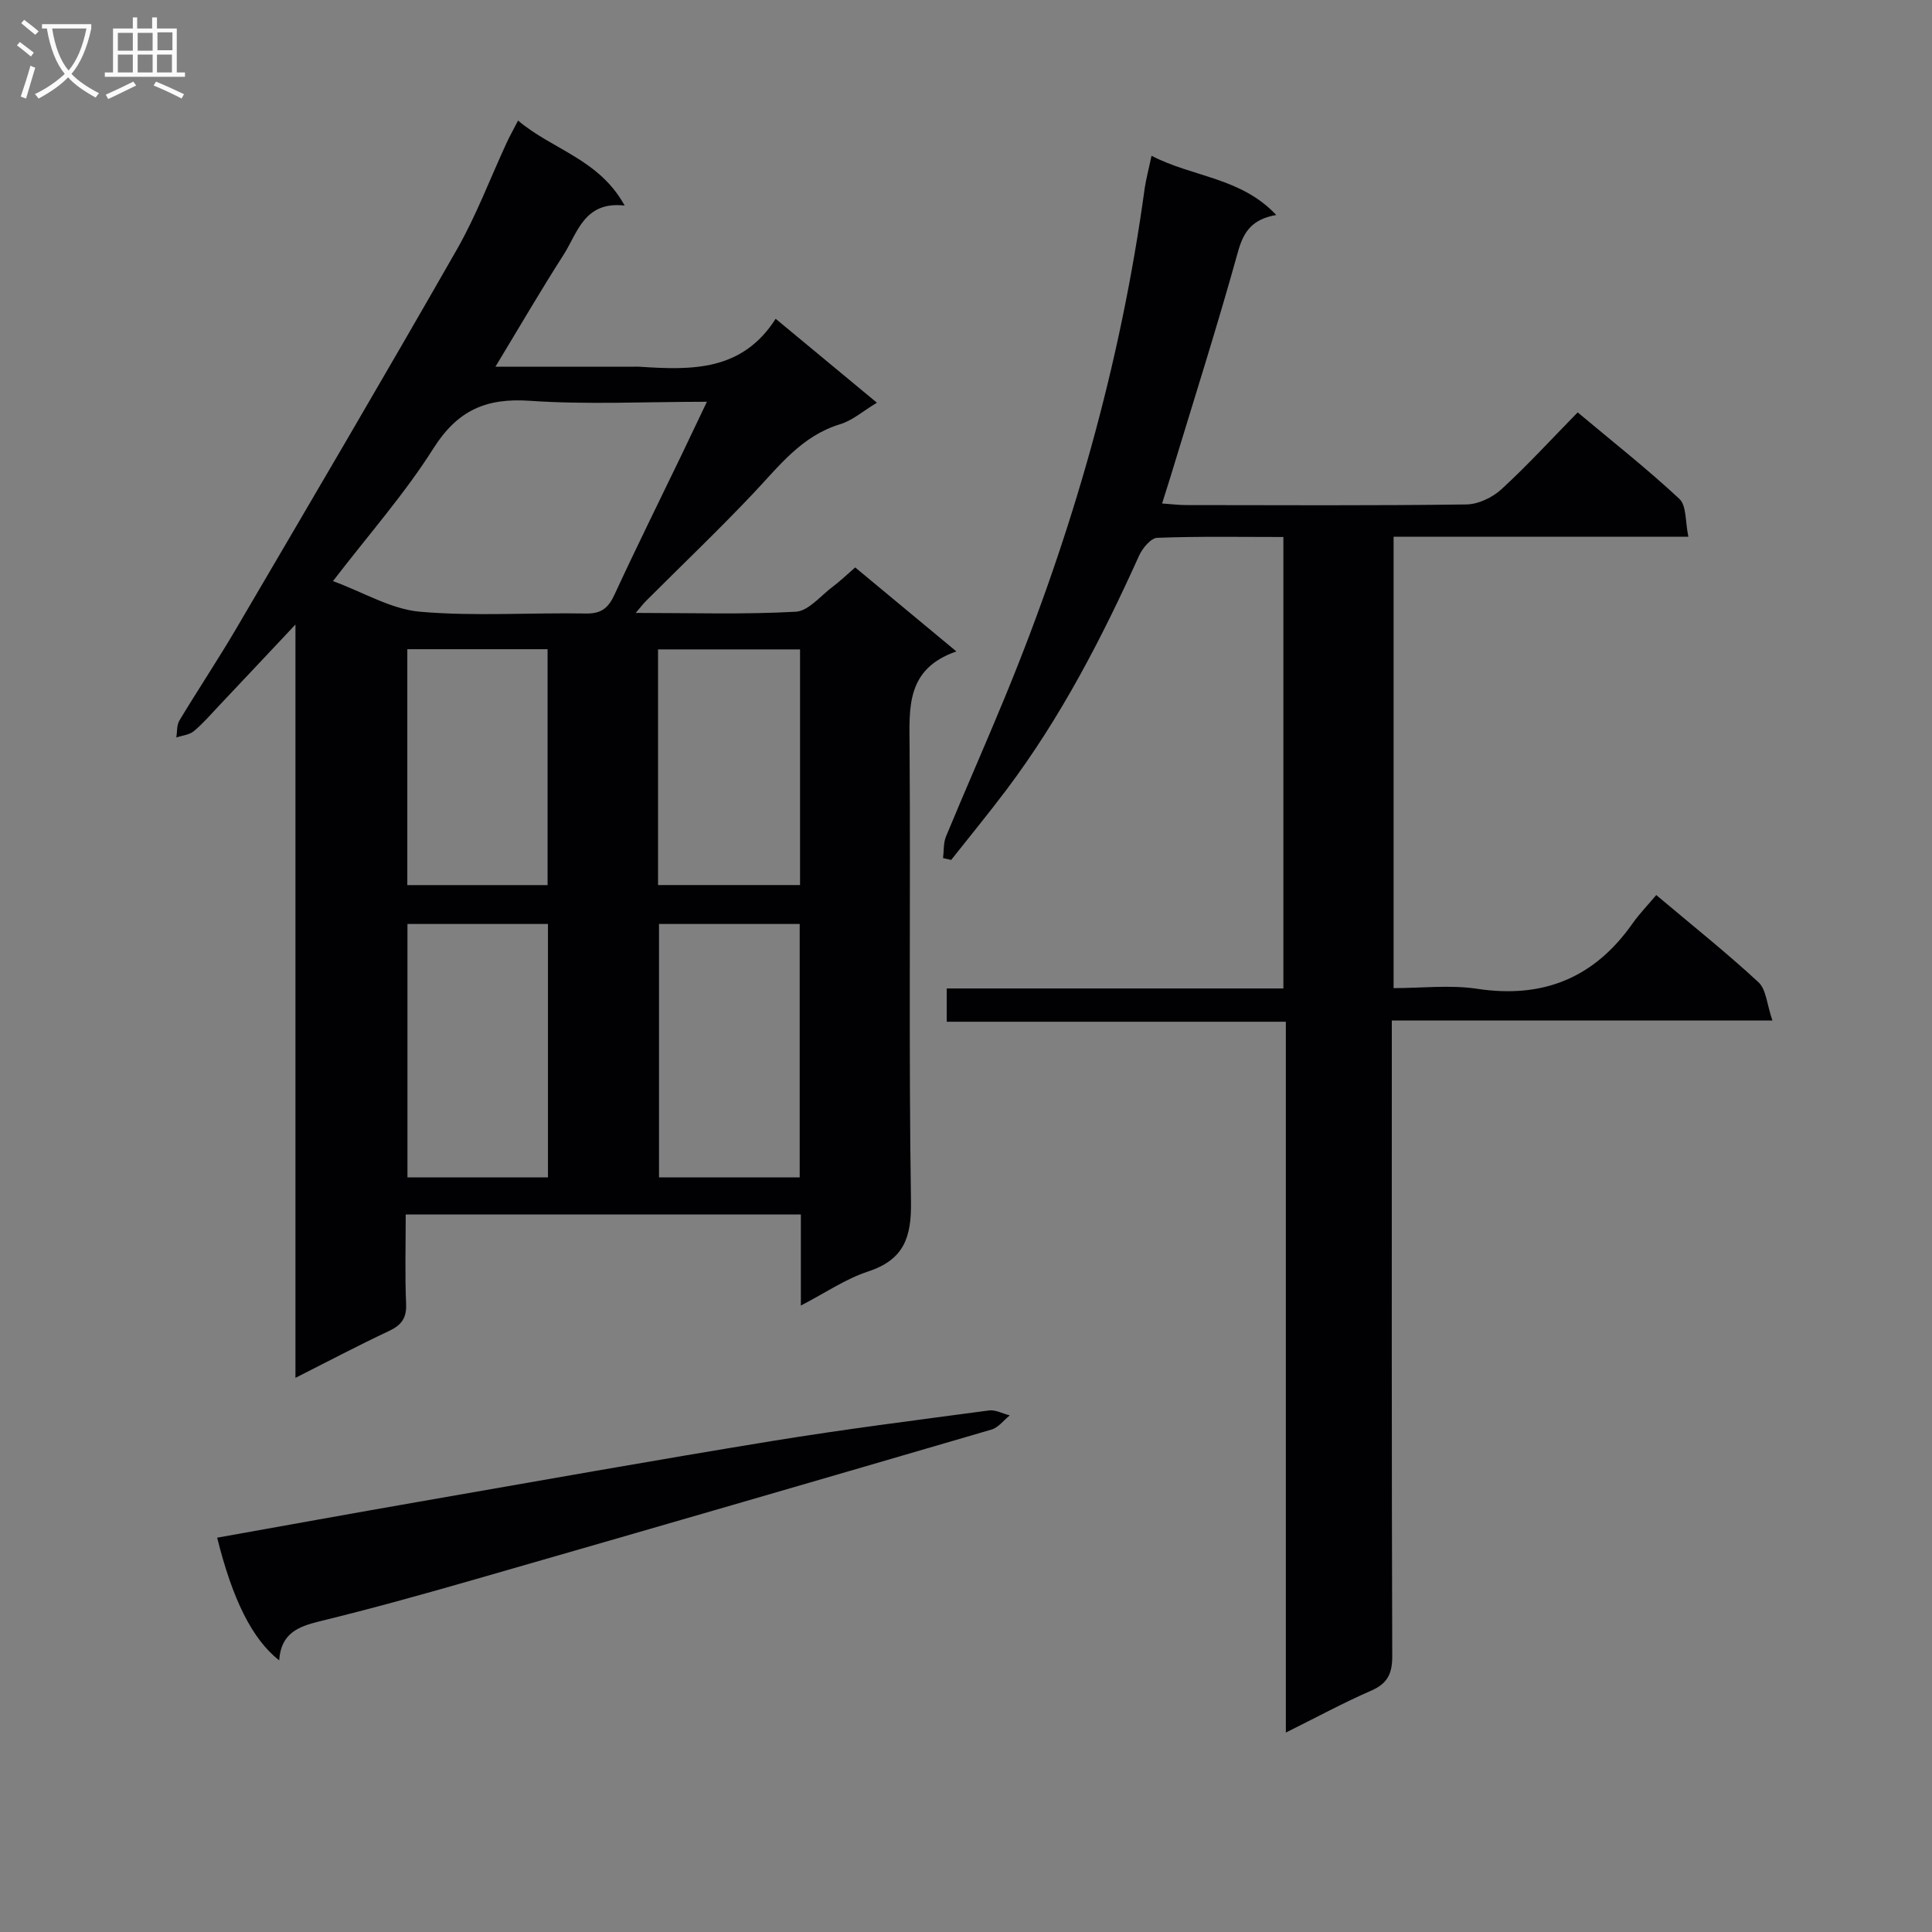 <svg enable-background="new 0 0 400 400" viewBox="0 0 400 400" xmlns="http://www.w3.org/2000/svg"><rect x="0" y="0" width="400" height="400" fill="#808080" stroke="none"/><g fill="#010104"><path d="m84 251.45c0 6.51-.18 12.51.08 18.49.13 2.97-.97 4.42-3.55 5.63-6.3 2.96-12.46 6.21-19.36 9.7 0-51.92 0-103.23 0-155.97-5.91 6.28-10.83 11.53-15.78 16.76-1.71 1.81-3.35 3.73-5.26 5.32-.93.77-2.39.89-3.62 1.31.19-1.18.06-2.56.63-3.51 3.86-6.41 8.02-12.64 11.8-19.09 15.31-26.1 30.65-52.18 45.66-78.45 4.02-7.04 6.9-14.74 10.32-22.13.61-1.32 1.33-2.59 2.34-4.55 7.11 6.04 16.75 7.95 22.07 17.6-8.39-.95-9.72 5.62-12.68 10.24-4.72 7.36-9.11 14.92-14.08 23.13h28.02c.67 0 1.34-.04 2 .01 10.61.69 21.07.94 28-9.94 7.36 6.1 13.96 11.57 20.97 17.38-2.84 1.7-5.05 3.67-7.62 4.45-7.98 2.42-12.64 8.68-17.99 14.33-7.2 7.61-14.79 14.85-22.2 22.26-.54.54-1 1.15-2.13 2.48 11.66 0 22.43.35 33.15-.25 2.63-.15 5.13-3.31 7.63-5.17 1.46-1.09 2.78-2.37 4.66-4 6.7 5.56 13.41 11.13 20.95 17.39-10.47 3.63-9.74 11.66-9.69 19.87.21 31.33-.19 62.66.29 93.99.12 7.5-1.47 12.09-8.93 14.54-4.61 1.51-8.78 4.39-13.87 7.03 0-6.78 0-12.7 0-18.86-27.37.01-54.28.01-81.81.01zm-15.06-131.14c6.34 2.33 12.04 5.82 18 6.34 11.39.99 22.93.16 34.41.37 3.24.06 4.65-1.24 5.91-3.98 4.45-9.63 9.16-19.13 13.77-28.69 1.69-3.51 3.36-7.04 5.33-11.17-12.8 0-24.78.62-36.66-.2-9.09-.63-14.99 1.99-19.97 9.86-5.9 9.34-13.31 17.73-20.79 27.47zm44.51 123.46c0-17.83 0-35.16 0-52.47-9.95 0-19.51 0-29.09 0v52.47zm52.12 0c0-17.81 0-35.15 0-52.47-9.94 0-19.5 0-29.13 0v52.47zm-81.24-109.36v48.84h29.04c0-16.5 0-32.66 0-48.84-9.9 0-19.34 0-29.04 0zm51.91.04v48.79h29.4c0-16.4 0-32.46 0-48.79-9.85 0-19.41 0-29.4 0z"/><path d="m238.41 32.25c8.58 4.45 18.52 4.47 25.82 12.26-5.01.89-6.76 3.44-7.92 7.61-4.34 15.65-9.28 31.13-14 46.68-.48 1.58-.99 3.15-1.71 5.44 1.91.13 3.46.33 5.01.33 19.33.02 38.66.13 57.98-.13 2.46-.03 5.4-1.43 7.25-3.13 5.39-4.94 10.34-10.36 15.8-15.93 7.26 6.08 14.42 11.72 21.06 17.91 1.5 1.4 1.2 4.75 1.86 7.83-20.84 0-40.76 0-61.03 0v93.46c5.77 0 11.66-.71 17.3.14 13.67 2.07 24.25-2.26 32.16-13.51 1.43-2.03 3.19-3.84 4.92-5.9 7.56 6.37 14.58 11.96 21.16 18.05 1.61 1.49 1.74 4.58 2.89 7.93-26.85 0-52.55 0-78.8 0v6.58c0 41.66-.05 83.31.09 124.97.01 3.68-.96 5.71-4.38 7.2-5.77 2.51-11.32 5.53-17.65 8.67 0-49.29 0-97.96 0-147.17-23.63 0-46.72 0-70.21 0 0-2.41 0-4.29 0-6.89h69.7c0-31.46 0-62.21 0-93.47-8.89 0-17.51-.16-26.12.17-1.33.05-3.07 2.17-3.77 3.72-7.67 17.01-16.21 33.52-27.48 48.49-3.7 4.91-7.6 9.66-11.41 14.48-.56-.13-1.12-.25-1.68-.38.19-1.5.05-3.14.61-4.48 4-9.67 8.25-19.24 12.23-28.92 13.97-33.91 23.95-68.92 28.91-105.31.29-1.94.82-3.87 1.41-6.7z"/><path d="m57.8 343.76c-5.61-4.4-9.67-12.65-12.84-25.4 13.98-2.49 27.92-5.03 41.89-7.46 24.34-4.24 48.67-8.58 73.05-12.56 14.9-2.43 29.88-4.32 44.85-6.32 1.37-.18 2.87.66 4.31 1.02-1.25 1.01-2.36 2.52-3.79 2.94-35.65 10.43-71.33 20.78-107.02 31.04-10.67 3.07-21.38 6.05-32.17 8.68-4.4 1.09-7.9 2.48-8.28 8.06z"/></g><path d="m6.4 11.7c-1-.8-1.9-1.6-2.9-2.3l.6-.7c.9.7 1.9 1.4 2.9 2.2zm-2.1 8.3c.7-2.1 1.4-4.2 2-6.4.2.1.6.3 1 .4-.7 2.3-1.3 4.4-1.9 6.4zm3-12.8c-1.1-.9-2.1-1.7-2.9-2.4l.6-.7c1 .8 2 1.5 3 2.4zm1.4-1.3v-.9h10.2v.9c-.9 4.2-2.3 7.3-4.1 9.4 1.3 1.4 3.2 2.7 5.7 4-.2.2-.4.5-.7.9-2.5-1.4-4.4-2.7-5.7-4.2-1.4 1.5-3.5 3-6.1 4.4 0 0 0 0-.1-.1-.3-.4-.5-.7-.7-.8 2.7-1.3 4.7-2.8 6.2-4.2-1.8-2.2-3-5.3-3.7-9.4zm9.2 0h-7.1c.6 3.8 1.7 6.7 3.4 8.7 1.7-2 2.9-4.8 3.7-8.7z" fill="#fbfafa"/><path d="m31.6 3.6h.9v2.3h4.1v9.1h1.7v.9h-16.6v-.9h1.7v-9.1h4.1v-2.3h.9v2.3h3.1v-2.3zm-4 13.3.6.8c-1.9.9-3.8 1.9-5.8 2.8-.2-.3-.3-.6-.5-.9 2-.9 3.9-1.8 5.7-2.7zm-3.2-10.1v3.7h3.1v-3.7zm0 4.5v3.7h3.1v-3.7zm4.1-4.5v3.7h3.1v-3.7zm0 4.5v3.7h3.1v-3.7zm9.1 9.1c-2.1-1.1-4.1-2-5.8-2.7l.5-.8c2.2.9 4.1 1.8 5.8 2.6zm-1.9-13.7h-3.1v3.7h3.1v-3.6zm-3.2 4.6v3.7h3.1v-3.7z" fill="#fbfafa"/></svg>